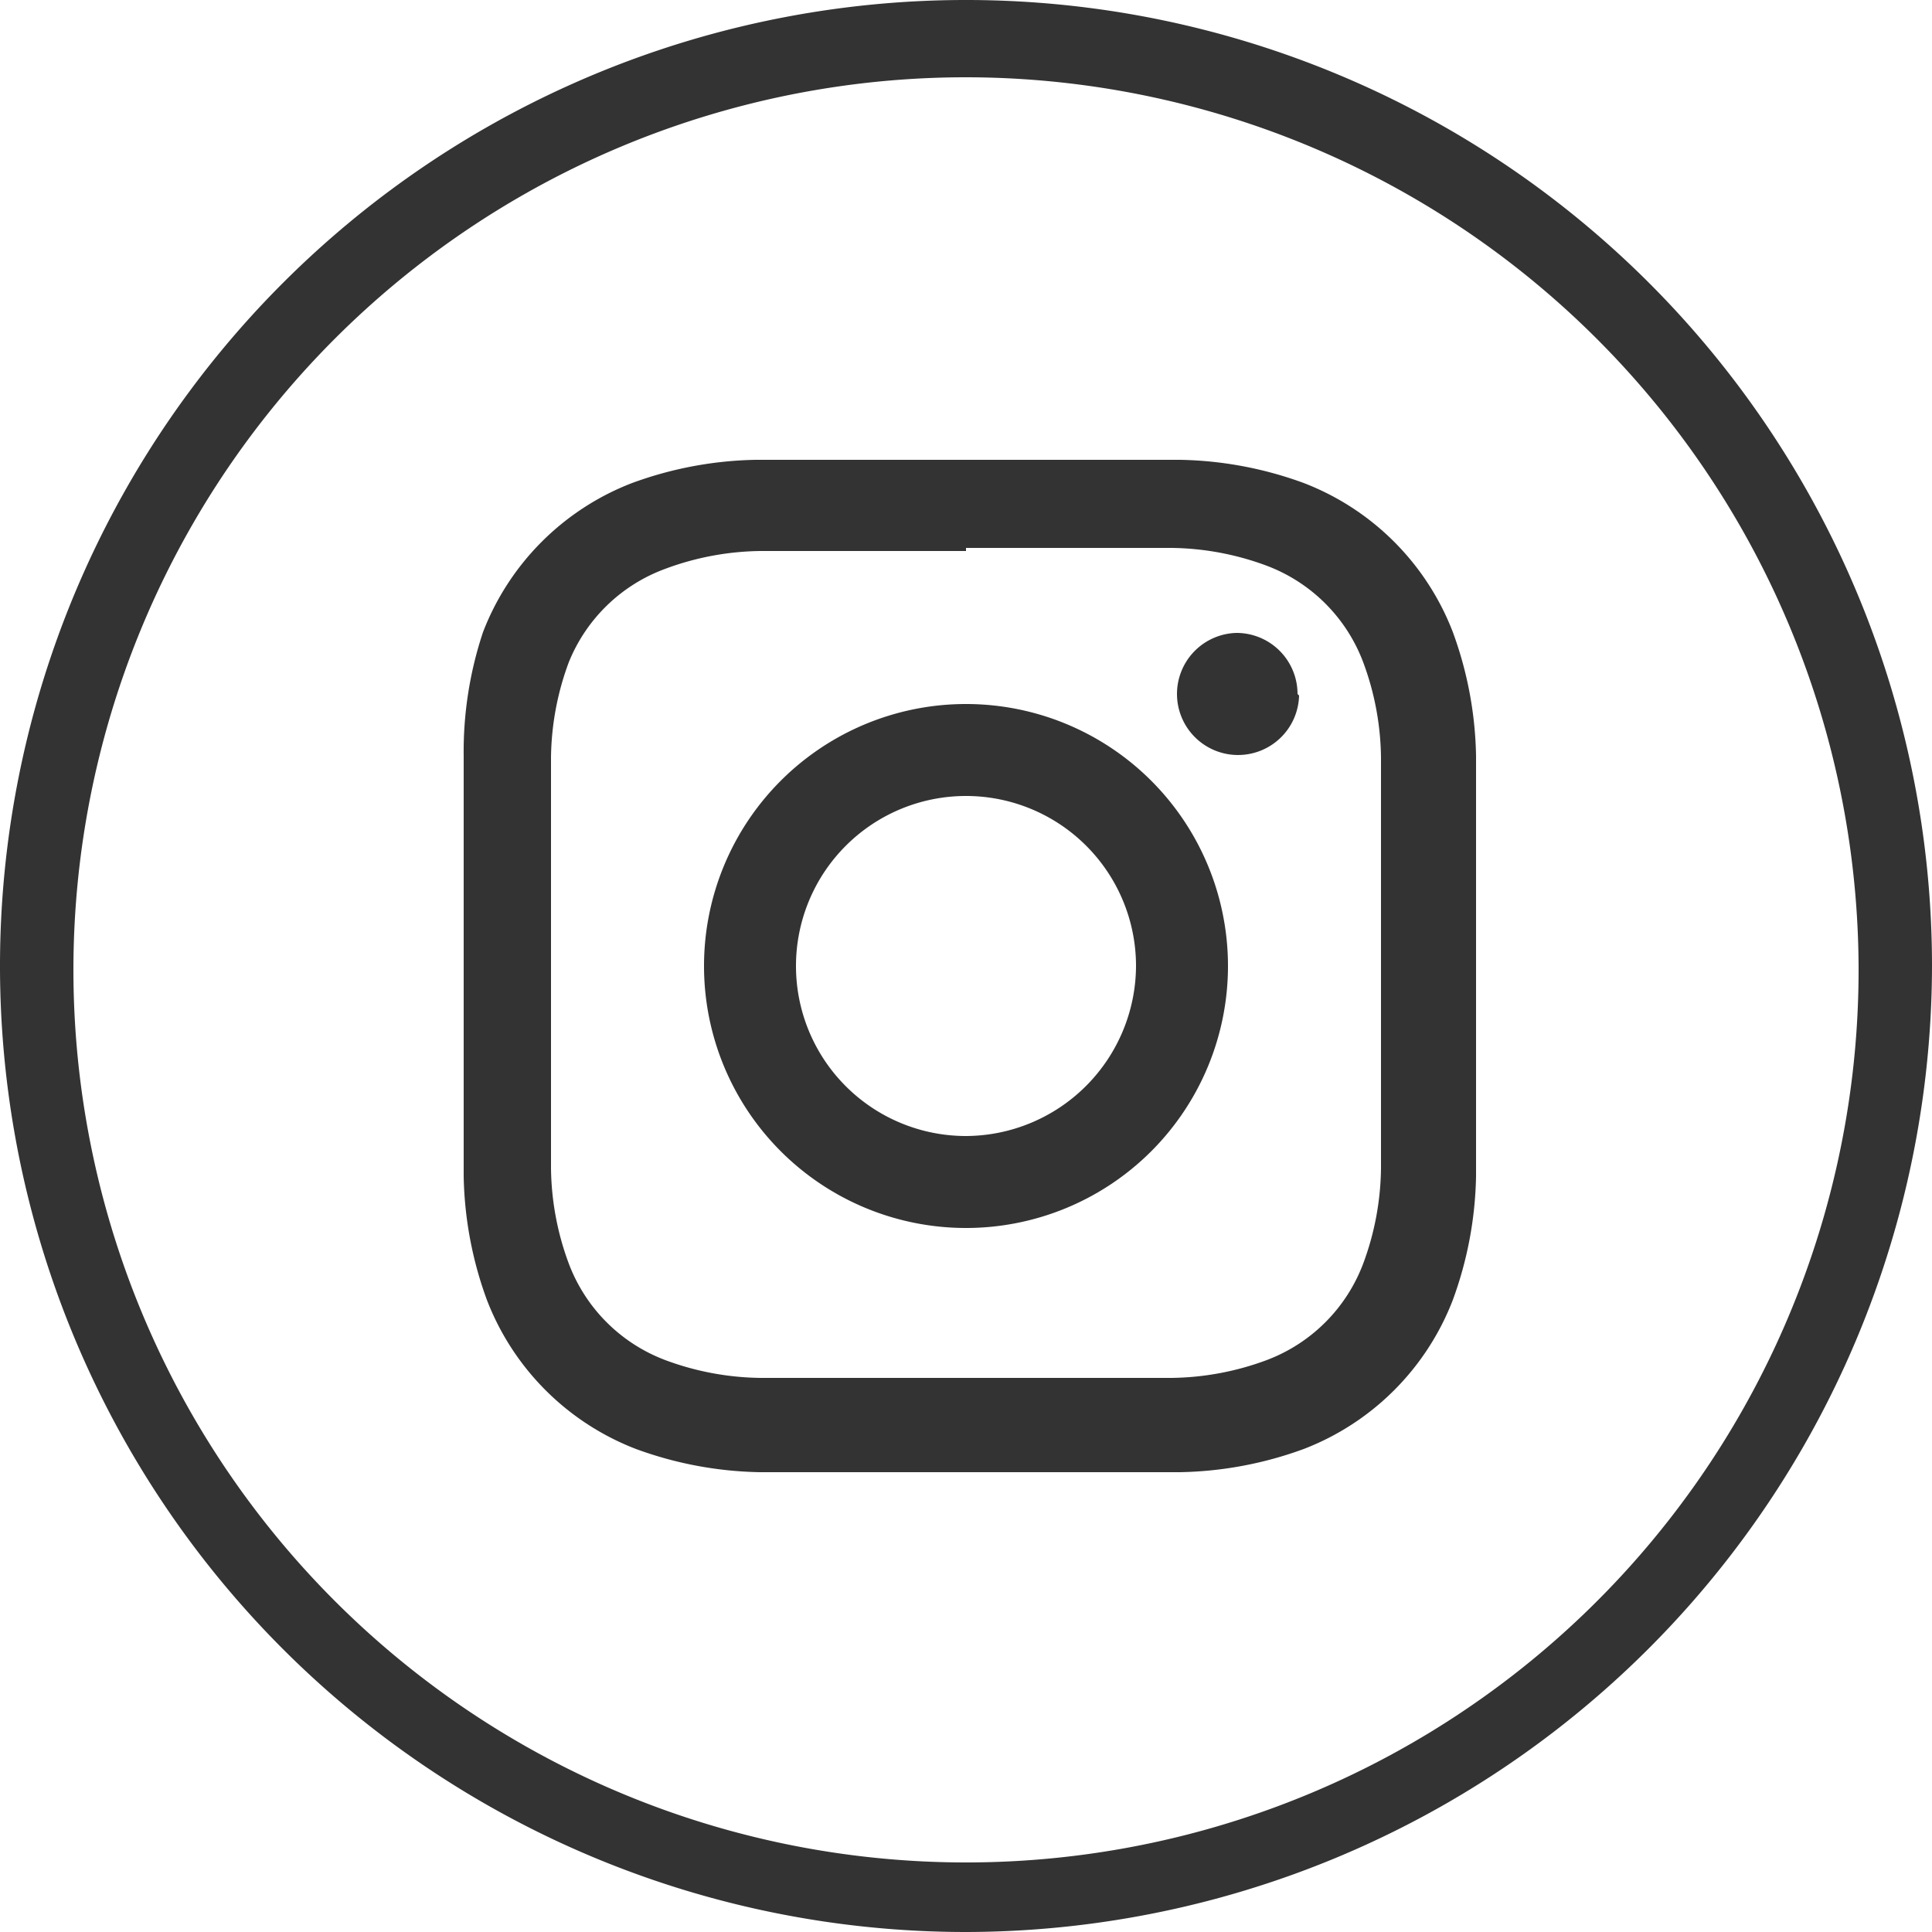 <svg id="Capa_1" data-name="Capa 1" xmlns="http://www.w3.org/2000/svg" viewBox="0 0 25 25"><title>social-media-most-common_black</title><path d="M12.5,25A12.5,12.5,0,1,1,25,12.5,12.52,12.52,0,0,1,12.5,25Zm0-24A11.55,11.55,0,1,0,24.05,12.5,11.56,11.56,0,0,0,12.5,1Z" style="fill:#333"/><path d="M12.5,7.09c1.76,0,2,0,2.66,0a3.64,3.64,0,0,1,1.23.23,2.14,2.14,0,0,1,1.25,1.25,3.64,3.64,0,0,1,.23,1.23c0,.69,0,.9,0,2.66s0,2,0,2.66a3.64,3.64,0,0,1-.23,1.23,2.14,2.14,0,0,1-1.25,1.25,3.64,3.64,0,0,1-1.23.23c-.69,0-.9,0-2.66,0s-2,0-2.66,0a3.64,3.64,0,0,1-1.23-.23,2.14,2.14,0,0,1-1.25-1.25,3.64,3.64,0,0,1-.23-1.23c0-.69,0-.9,0-2.66s0-2,0-2.66a3.64,3.64,0,0,1,.23-1.23A2.14,2.14,0,0,1,8.61,7.36a3.64,3.64,0,0,1,1.23-.23c.69,0,.9,0,2.66,0m0-1.18c-1.79,0-2,0-2.72,0a4.89,4.89,0,0,0-1.6.3A3.36,3.36,0,0,0,6.25,8.18,4.89,4.89,0,0,0,6,9.78c0,.7,0,.93,0,2.72s0,2,0,2.72a4.89,4.89,0,0,0,.3,1.6,3.36,3.36,0,0,0,1.93,1.93,4.89,4.89,0,0,0,1.6.3c.7,0,.93,0,2.72,0s2,0,2.72,0a4.89,4.89,0,0,0,1.6-.3,3.36,3.36,0,0,0,1.93-1.93,4.89,4.89,0,0,0,.3-1.6c0-.7,0-.93,0-2.72s0-2,0-2.72a4.89,4.89,0,0,0-.3-1.6,3.36,3.36,0,0,0-1.93-1.93,4.89,4.89,0,0,0-1.6-.3c-.7,0-.93,0-2.72,0" style="fill:#333"/><path d="M12.5,9.11a3.39,3.39,0,1,0,3.39,3.39A3.39,3.39,0,0,0,12.5,9.11m0,5.59a2.2,2.2,0,1,1,2.2-2.2,2.21,2.21,0,0,1-2.2,2.2" style="fill:#333"/><path d="M16.81,9A.79.79,0,1,1,16,8.19a.79.79,0,0,1,.79.79" style="fill:#333"/></svg>